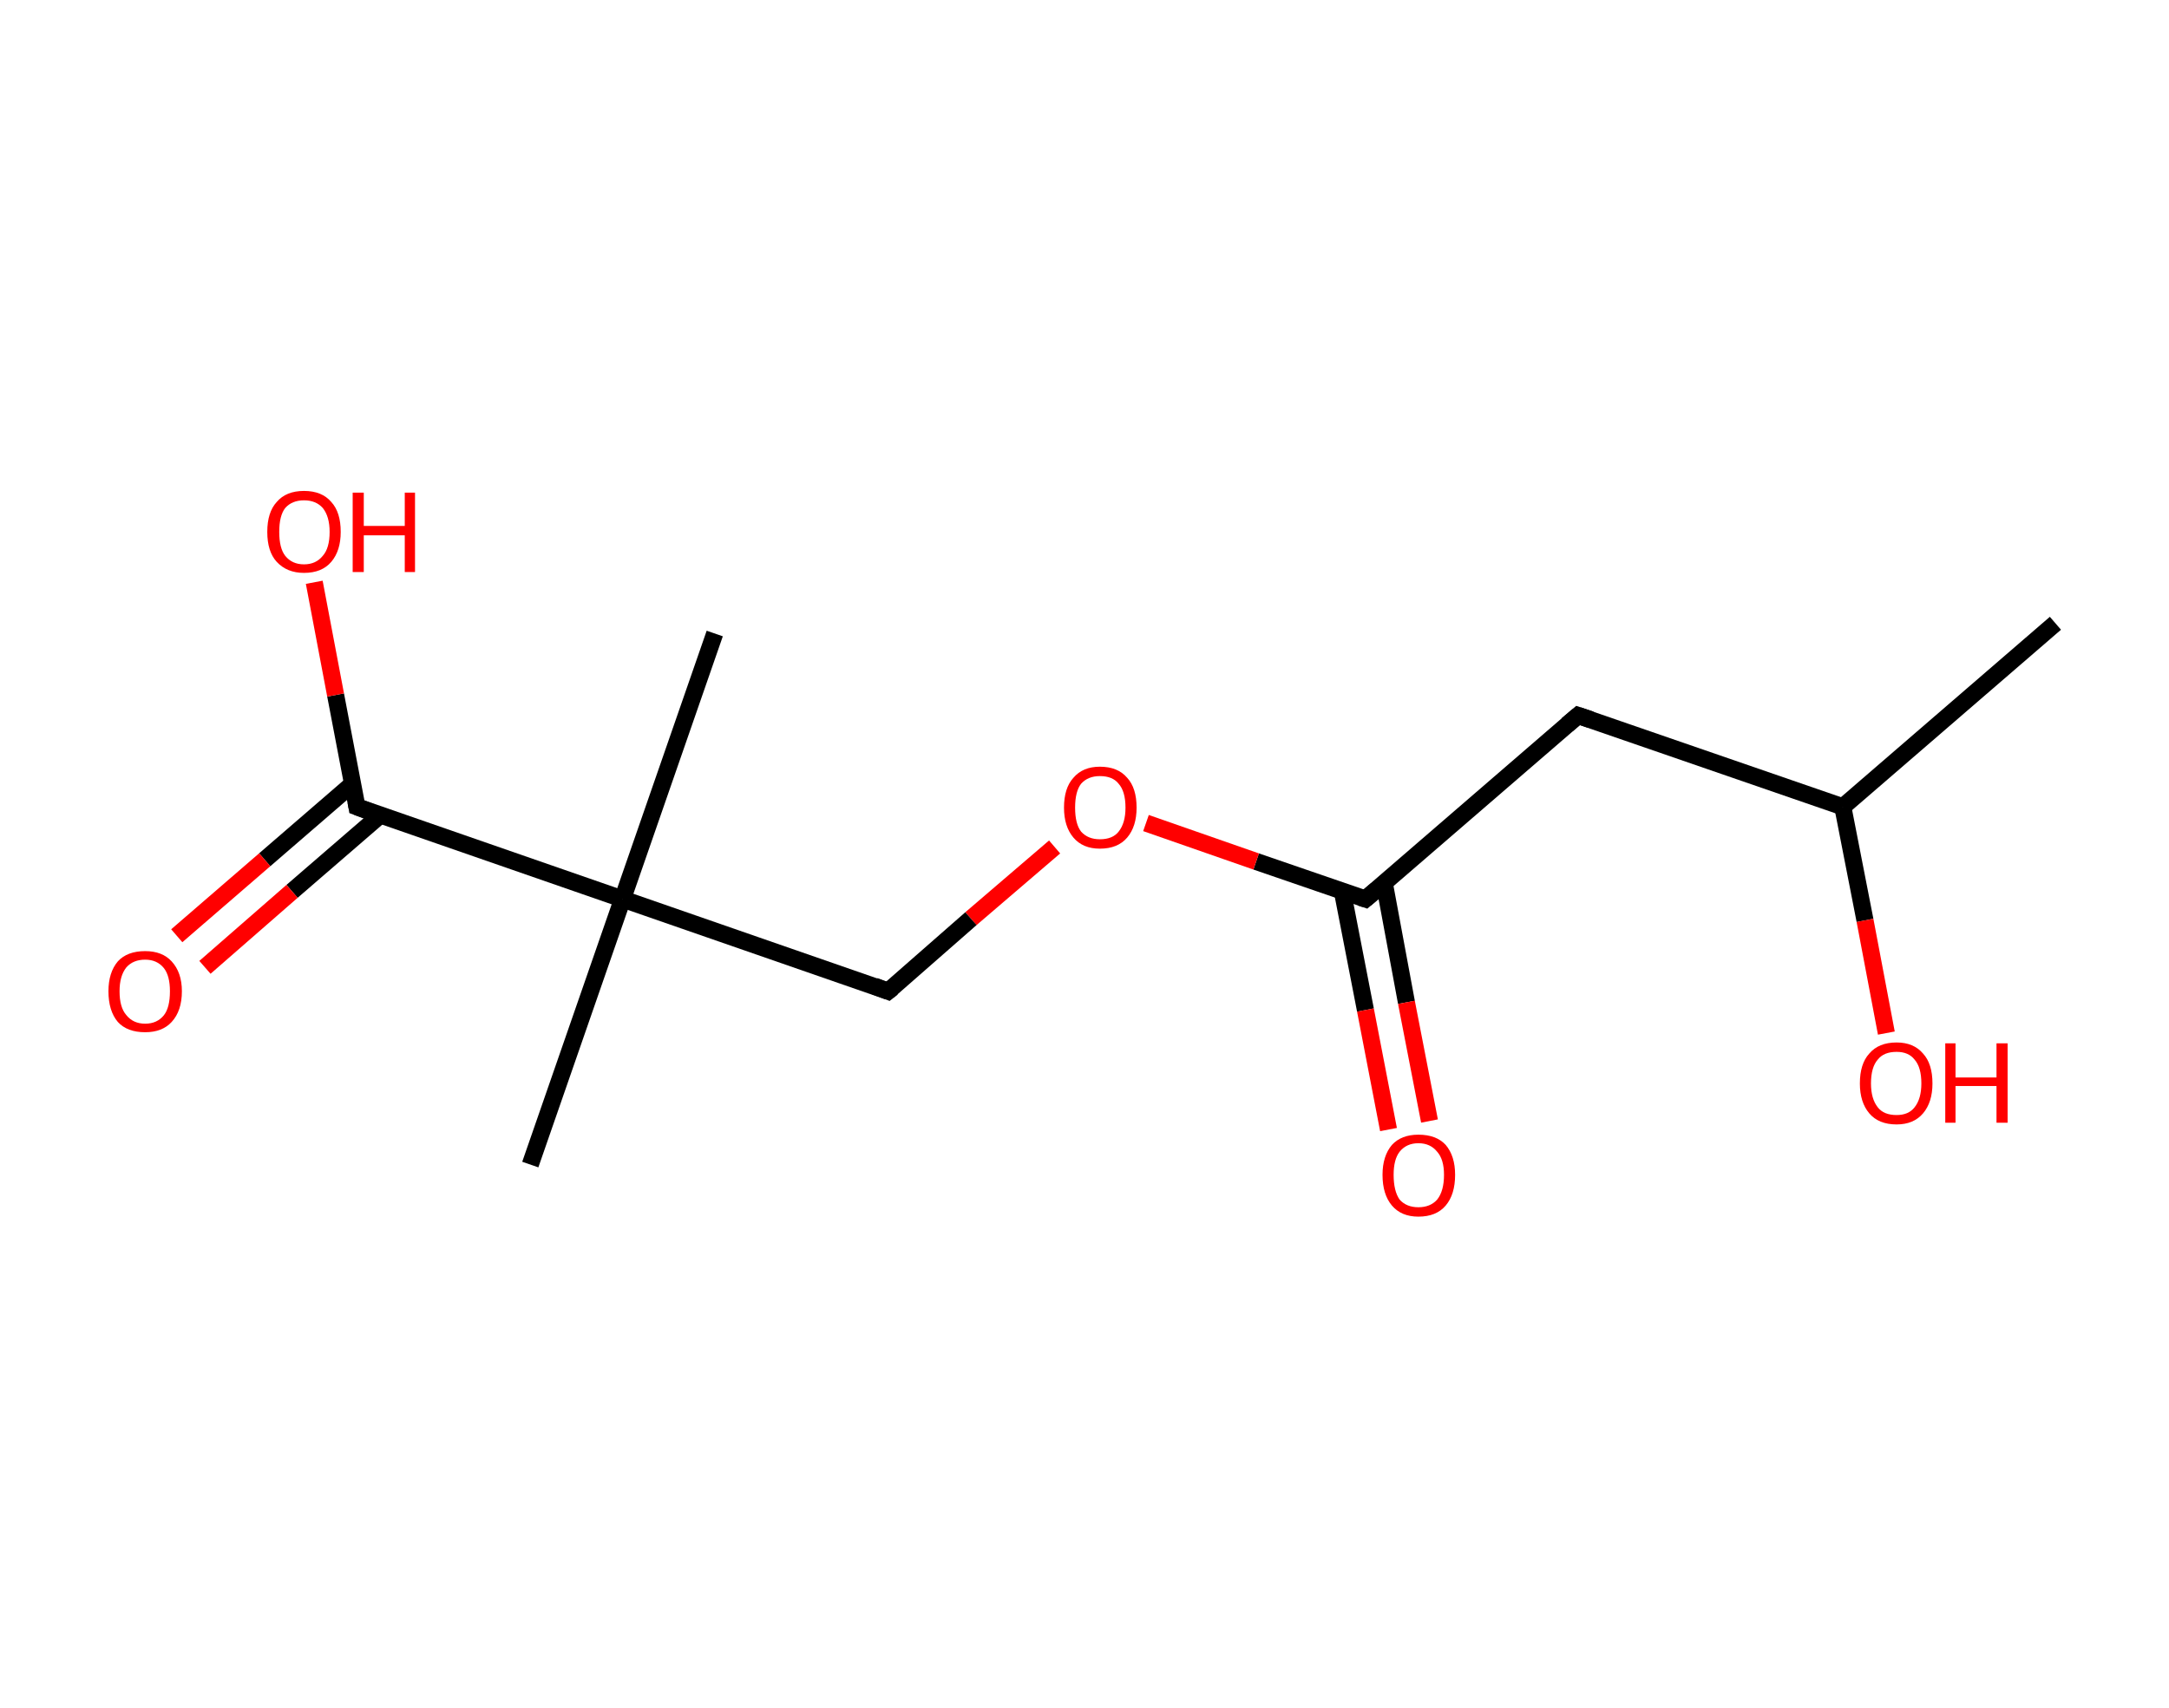 <?xml version='1.0' encoding='ASCII' standalone='yes'?>
<svg xmlns="http://www.w3.org/2000/svg" xmlns:rdkit="http://www.rdkit.org/xml" xmlns:xlink="http://www.w3.org/1999/xlink" version="1.1" baseProfile="full" xml:space="preserve" width="254px" height="200px" viewBox="0 0 254 200">
<!-- END OF HEADER -->
<rect style="opacity:1.0;fill:#FFFFFF;stroke:none" width="254.0" height="200.0" x="0.0" y="0.0"> </rect>
<path class="bond-0 atom-0 atom-1" d="M 240.7,73.0 L 215.8,94.5" style="fill:none;fill-rule:evenodd;stroke:#000000;stroke-width:2.0px;stroke-linecap:butt;stroke-linejoin:miter;stroke-opacity:1"/>
<path class="bond-1 atom-1 atom-2" d="M 215.8,94.5 L 218.4,107.8" style="fill:none;fill-rule:evenodd;stroke:#000000;stroke-width:2.0px;stroke-linecap:butt;stroke-linejoin:miter;stroke-opacity:1"/>
<path class="bond-1 atom-1 atom-2" d="M 218.4,107.8 L 220.9,121.0" style="fill:none;fill-rule:evenodd;stroke:#FF0000;stroke-width:2.0px;stroke-linecap:butt;stroke-linejoin:miter;stroke-opacity:1"/>
<path class="bond-2 atom-1 atom-3" d="M 215.8,94.5 L 184.8,83.8" style="fill:none;fill-rule:evenodd;stroke:#000000;stroke-width:2.0px;stroke-linecap:butt;stroke-linejoin:miter;stroke-opacity:1"/>
<path class="bond-3 atom-3 atom-4" d="M 184.8,83.8 L 159.9,105.3" style="fill:none;fill-rule:evenodd;stroke:#000000;stroke-width:2.0px;stroke-linecap:butt;stroke-linejoin:miter;stroke-opacity:1"/>
<path class="bond-4 atom-4 atom-5" d="M 157.2,104.4 L 159.9,118.3" style="fill:none;fill-rule:evenodd;stroke:#000000;stroke-width:2.0px;stroke-linecap:butt;stroke-linejoin:miter;stroke-opacity:1"/>
<path class="bond-4 atom-4 atom-5" d="M 159.9,118.3 L 162.6,132.3" style="fill:none;fill-rule:evenodd;stroke:#FF0000;stroke-width:2.0px;stroke-linecap:butt;stroke-linejoin:miter;stroke-opacity:1"/>
<path class="bond-4 atom-4 atom-5" d="M 162.1,103.4 L 164.7,117.4" style="fill:none;fill-rule:evenodd;stroke:#000000;stroke-width:2.0px;stroke-linecap:butt;stroke-linejoin:miter;stroke-opacity:1"/>
<path class="bond-4 atom-4 atom-5" d="M 164.7,117.4 L 167.4,131.3" style="fill:none;fill-rule:evenodd;stroke:#FF0000;stroke-width:2.0px;stroke-linecap:butt;stroke-linejoin:miter;stroke-opacity:1"/>
<path class="bond-5 atom-4 atom-6" d="M 159.9,105.3 L 147.1,100.9" style="fill:none;fill-rule:evenodd;stroke:#000000;stroke-width:2.0px;stroke-linecap:butt;stroke-linejoin:miter;stroke-opacity:1"/>
<path class="bond-5 atom-4 atom-6" d="M 147.1,100.9 L 134.2,96.4" style="fill:none;fill-rule:evenodd;stroke:#FF0000;stroke-width:2.0px;stroke-linecap:butt;stroke-linejoin:miter;stroke-opacity:1"/>
<path class="bond-6 atom-6 atom-7" d="M 123.5,99.2 L 113.7,107.6" style="fill:none;fill-rule:evenodd;stroke:#FF0000;stroke-width:2.0px;stroke-linecap:butt;stroke-linejoin:miter;stroke-opacity:1"/>
<path class="bond-6 atom-6 atom-7" d="M 113.7,107.6 L 104.0,116.1" style="fill:none;fill-rule:evenodd;stroke:#000000;stroke-width:2.0px;stroke-linecap:butt;stroke-linejoin:miter;stroke-opacity:1"/>
<path class="bond-7 atom-7 atom-8" d="M 104.0,116.1 L 72.9,105.3" style="fill:none;fill-rule:evenodd;stroke:#000000;stroke-width:2.0px;stroke-linecap:butt;stroke-linejoin:miter;stroke-opacity:1"/>
<path class="bond-8 atom-8 atom-9" d="M 72.9,105.3 L 83.7,74.2" style="fill:none;fill-rule:evenodd;stroke:#000000;stroke-width:2.0px;stroke-linecap:butt;stroke-linejoin:miter;stroke-opacity:1"/>
<path class="bond-9 atom-8 atom-10" d="M 72.9,105.3 L 62.1,136.4" style="fill:none;fill-rule:evenodd;stroke:#000000;stroke-width:2.0px;stroke-linecap:butt;stroke-linejoin:miter;stroke-opacity:1"/>
<path class="bond-10 atom-8 atom-11" d="M 72.9,105.3 L 41.8,94.5" style="fill:none;fill-rule:evenodd;stroke:#000000;stroke-width:2.0px;stroke-linecap:butt;stroke-linejoin:miter;stroke-opacity:1"/>
<path class="bond-11 atom-11 atom-12" d="M 41.3,91.8 L 31.0,100.7" style="fill:none;fill-rule:evenodd;stroke:#000000;stroke-width:2.0px;stroke-linecap:butt;stroke-linejoin:miter;stroke-opacity:1"/>
<path class="bond-11 atom-11 atom-12" d="M 31.0,100.7 L 20.7,109.6" style="fill:none;fill-rule:evenodd;stroke:#FF0000;stroke-width:2.0px;stroke-linecap:butt;stroke-linejoin:miter;stroke-opacity:1"/>
<path class="bond-11 atom-11 atom-12" d="M 44.5,95.5 L 34.2,104.4" style="fill:none;fill-rule:evenodd;stroke:#000000;stroke-width:2.0px;stroke-linecap:butt;stroke-linejoin:miter;stroke-opacity:1"/>
<path class="bond-11 atom-11 atom-12" d="M 34.2,104.4 L 24.0,113.3" style="fill:none;fill-rule:evenodd;stroke:#FF0000;stroke-width:2.0px;stroke-linecap:butt;stroke-linejoin:miter;stroke-opacity:1"/>
<path class="bond-12 atom-11 atom-13" d="M 41.8,94.5 L 39.3,81.4" style="fill:none;fill-rule:evenodd;stroke:#000000;stroke-width:2.0px;stroke-linecap:butt;stroke-linejoin:miter;stroke-opacity:1"/>
<path class="bond-12 atom-11 atom-13" d="M 39.3,81.4 L 36.8,68.2" style="fill:none;fill-rule:evenodd;stroke:#FF0000;stroke-width:2.0px;stroke-linecap:butt;stroke-linejoin:miter;stroke-opacity:1"/>
<path d="M 186.3,84.3 L 184.8,83.8 L 183.5,84.9" style="fill:none;stroke:#000000;stroke-width:2.0px;stroke-linecap:butt;stroke-linejoin:miter;stroke-opacity:1;"/>
<path d="M 161.2,104.2 L 159.9,105.3 L 159.3,105.1" style="fill:none;stroke:#000000;stroke-width:2.0px;stroke-linecap:butt;stroke-linejoin:miter;stroke-opacity:1;"/>
<path d="M 104.5,115.7 L 104.0,116.1 L 102.4,115.5" style="fill:none;stroke:#000000;stroke-width:2.0px;stroke-linecap:butt;stroke-linejoin:miter;stroke-opacity:1;"/>
<path d="M 43.4,95.1 L 41.8,94.5 L 41.7,93.9" style="fill:none;stroke:#000000;stroke-width:2.0px;stroke-linecap:butt;stroke-linejoin:miter;stroke-opacity:1;"/>
<path class="atom-2" d="M 217.8 126.9 Q 217.8 124.6, 218.9 123.4 Q 220.0 122.1, 222.1 122.1 Q 224.1 122.1, 225.2 123.4 Q 226.3 124.6, 226.3 126.9 Q 226.3 129.1, 225.2 130.4 Q 224.1 131.7, 222.1 131.7 Q 220.0 131.7, 218.9 130.4 Q 217.8 129.1, 217.8 126.9 M 222.1 130.6 Q 223.5 130.6, 224.2 129.7 Q 225.0 128.7, 225.0 126.9 Q 225.0 125.0, 224.2 124.1 Q 223.5 123.2, 222.1 123.2 Q 220.6 123.2, 219.9 124.1 Q 219.1 125.0, 219.1 126.9 Q 219.1 128.7, 219.9 129.7 Q 220.6 130.6, 222.1 130.6 " fill="#FF0000"/>
<path class="atom-2" d="M 227.8 122.2 L 229.0 122.2 L 229.0 126.2 L 233.8 126.2 L 233.8 122.2 L 235.1 122.2 L 235.1 131.5 L 233.8 131.5 L 233.8 127.2 L 229.0 127.2 L 229.0 131.5 L 227.8 131.5 L 227.8 122.2 " fill="#FF0000"/>
<path class="atom-5" d="M 161.9 137.6 Q 161.9 135.4, 163.0 134.1 Q 164.1 132.9, 166.1 132.9 Q 168.2 132.9, 169.3 134.1 Q 170.4 135.4, 170.4 137.6 Q 170.4 139.9, 169.3 141.2 Q 168.2 142.5, 166.1 142.5 Q 164.1 142.5, 163.0 141.2 Q 161.9 139.9, 161.9 137.6 M 166.1 141.4 Q 167.5 141.4, 168.3 140.5 Q 169.1 139.5, 169.1 137.6 Q 169.1 135.8, 168.3 134.9 Q 167.5 133.9, 166.1 133.9 Q 164.7 133.9, 163.9 134.9 Q 163.2 135.8, 163.2 137.6 Q 163.2 139.5, 163.9 140.5 Q 164.7 141.4, 166.1 141.4 " fill="#FF0000"/>
<path class="atom-6" d="M 124.6 94.6 Q 124.6 92.3, 125.7 91.1 Q 126.8 89.8, 128.8 89.8 Q 130.9 89.8, 132.0 91.1 Q 133.1 92.3, 133.1 94.6 Q 133.1 96.8, 132.0 98.1 Q 130.9 99.4, 128.8 99.4 Q 126.8 99.4, 125.7 98.1 Q 124.6 96.8, 124.6 94.6 M 128.8 98.3 Q 130.3 98.3, 131.0 97.4 Q 131.8 96.4, 131.8 94.6 Q 131.8 92.7, 131.0 91.8 Q 130.3 90.9, 128.8 90.9 Q 127.4 90.9, 126.6 91.8 Q 125.9 92.7, 125.9 94.6 Q 125.9 96.5, 126.6 97.4 Q 127.4 98.3, 128.8 98.3 " fill="#FF0000"/>
<path class="atom-12" d="M 12.7 116.1 Q 12.7 113.9, 13.8 112.6 Q 14.9 111.4, 17.0 111.4 Q 19.0 111.4, 20.1 112.6 Q 21.3 113.9, 21.3 116.1 Q 21.3 118.4, 20.1 119.7 Q 19.0 120.9, 17.0 120.9 Q 14.9 120.9, 13.8 119.7 Q 12.7 118.4, 12.7 116.1 M 17.0 119.9 Q 18.4 119.9, 19.2 118.9 Q 19.9 118.0, 19.9 116.1 Q 19.9 114.3, 19.2 113.4 Q 18.4 112.4, 17.0 112.4 Q 15.6 112.4, 14.8 113.3 Q 14.0 114.3, 14.0 116.1 Q 14.0 118.0, 14.8 118.9 Q 15.6 119.9, 17.0 119.9 " fill="#FF0000"/>
<path class="atom-13" d="M 31.3 62.3 Q 31.3 60.0, 32.4 58.8 Q 33.5 57.5, 35.6 57.5 Q 37.7 57.5, 38.8 58.8 Q 39.9 60.0, 39.9 62.3 Q 39.9 64.5, 38.8 65.8 Q 37.7 67.1, 35.6 67.1 Q 33.6 67.1, 32.4 65.8 Q 31.3 64.6, 31.3 62.3 M 35.6 66.1 Q 37.0 66.1, 37.8 65.1 Q 38.6 64.2, 38.6 62.3 Q 38.6 60.5, 37.8 59.5 Q 37.0 58.6, 35.6 58.6 Q 34.2 58.6, 33.4 59.5 Q 32.7 60.4, 32.7 62.3 Q 32.7 64.2, 33.4 65.1 Q 34.2 66.1, 35.6 66.1 " fill="#FF0000"/>
<path class="atom-13" d="M 41.3 57.7 L 42.6 57.7 L 42.6 61.6 L 47.4 61.6 L 47.4 57.7 L 48.6 57.7 L 48.6 67.0 L 47.4 67.0 L 47.4 62.7 L 42.6 62.7 L 42.6 67.0 L 41.3 67.0 L 41.3 57.7 " fill="#FF0000"/>
</svg>
